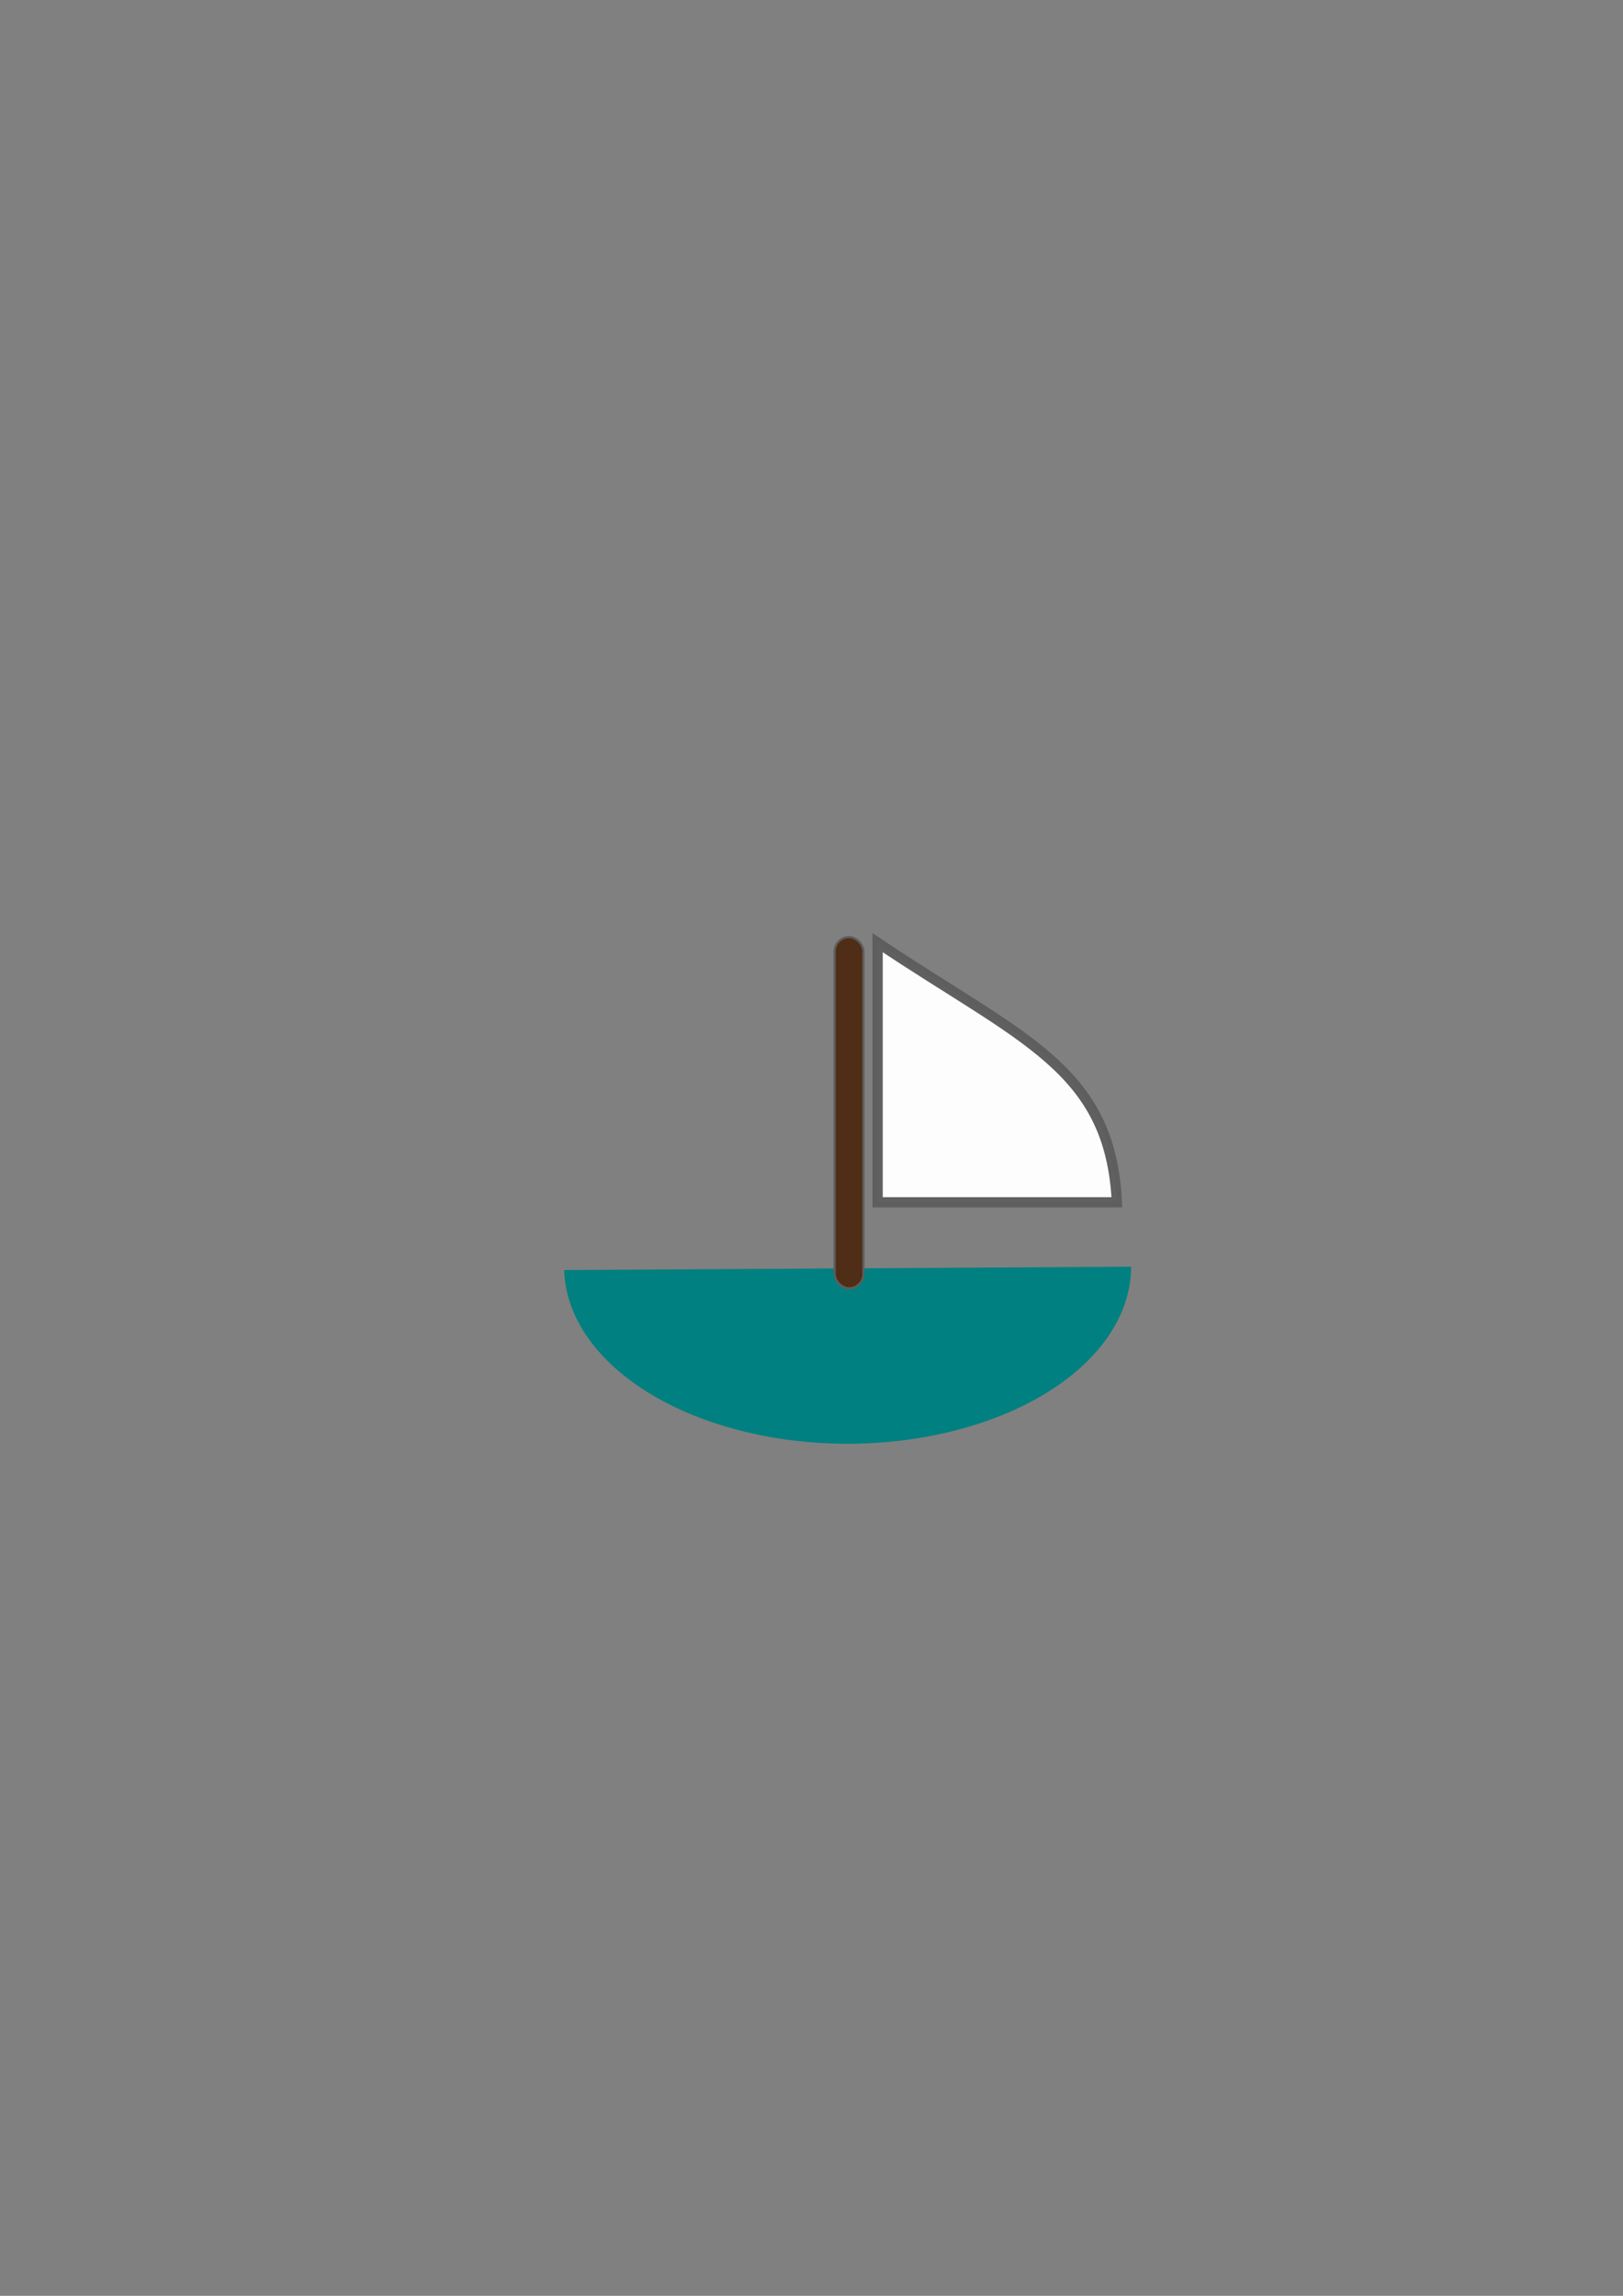 <?xml version="1.0" encoding="UTF-8" standalone="no"?>
<!-- Created with Inkscape (http://www.inkscape.org/) -->

<svg
   xmlns:dc="http://purl.org/dc/elements/1.1/"
   xmlns:cc="http://creativecommons.org/ns#"
   xmlns:rdf="http://www.w3.org/1999/02/22-rdf-syntax-ns#"
   xmlns:svg="http://www.w3.org/2000/svg"
   xmlns="http://www.w3.org/2000/svg"
   xmlns:sodipodi="http://sodipodi.sourceforge.net/DTD/sodipodi-0.dtd"
   xmlns:inkscape="http://www.inkscape.org/namespaces/inkscape"
   width="210mm"
   height="297mm"
   viewBox="0 0 744.094 1052.362"
   id="svg2"
   version="1.1"
   inkscape:version="0.92.4 (5da689c313, 2019-01-14)"
   sodipodi:docname="scafa.svg">
  <rect x="0" y="0" width="744.094" height="1052.362" fill="#808080" stroke="none"/>
  <defs
     id="defs4" />
  <sodipodi:namedview
     id="base"
     pagecolor="#ffffff"
     bordercolor="#666666"
     borderopacity="1.0"
     inkscape:pageopacity="0.0"
     inkscape:pageshadow="2"
     inkscape:zoom="0.75785828"
     inkscape:cx="45.252438"
     inkscape:cy="423.16444"
     inkscape:document-units="px"
     inkscape:current-layer="layer1"
     showgrid="false"
     inkscape:window-width="1920"
     inkscape:window-height="1003"
     inkscape:window-x="0"
     inkscape:window-y="0"
     inkscape:window-maximized="1" />
  <g
     inkscape:label="Livello 1"
     inkscape:groupmode="layer"
     id="layer1">
    <path
       style="fill:#008080;fill-opacity:1;stroke:none;stroke-opacity:1"
       id="path4220"
       sodipodi:type="arc"
       sodipodi:cx="388.59509"
       sodipodi:cy="580.63806"
       sodipodi:rx="129.97153"
       sodipodi:ry="81.149734"
       sodipodi:start="0"
       sodipodi:end="3.1226035"
       sodipodi:open="true"
       d="M 518.567,580.638 A 129.972,81.15 0 0 1 389.829,661.784 129.972,81.15 0 0 1 258.647,582.179" />
    <rect
       style="fill:#502d16;fill-opacity:1;stroke:#5d5d5d;stroke-opacity:1"
       id="rect4222"
       width="13.195"
       height="160.98"
       x="382.657"
       y="429.554"
       ry="6.598" />
    <path
       style="fill:#ffffff;fill-opacity:1;stroke:#5d5d5d;stroke-width:4.688;stroke-opacity:1;opacity:0.98;stroke-miterlimit:4;stroke-dasharray:none"
       d="m 402.367,432.101 c 66.219,44.429 106.701,57.357 109.692,119.01 l -109.692,0 z"
       id="rect4224"
       inkscape:connector-curvature="0"
       sodipodi:nodetypes="cccc" />
  </g>
</svg>
